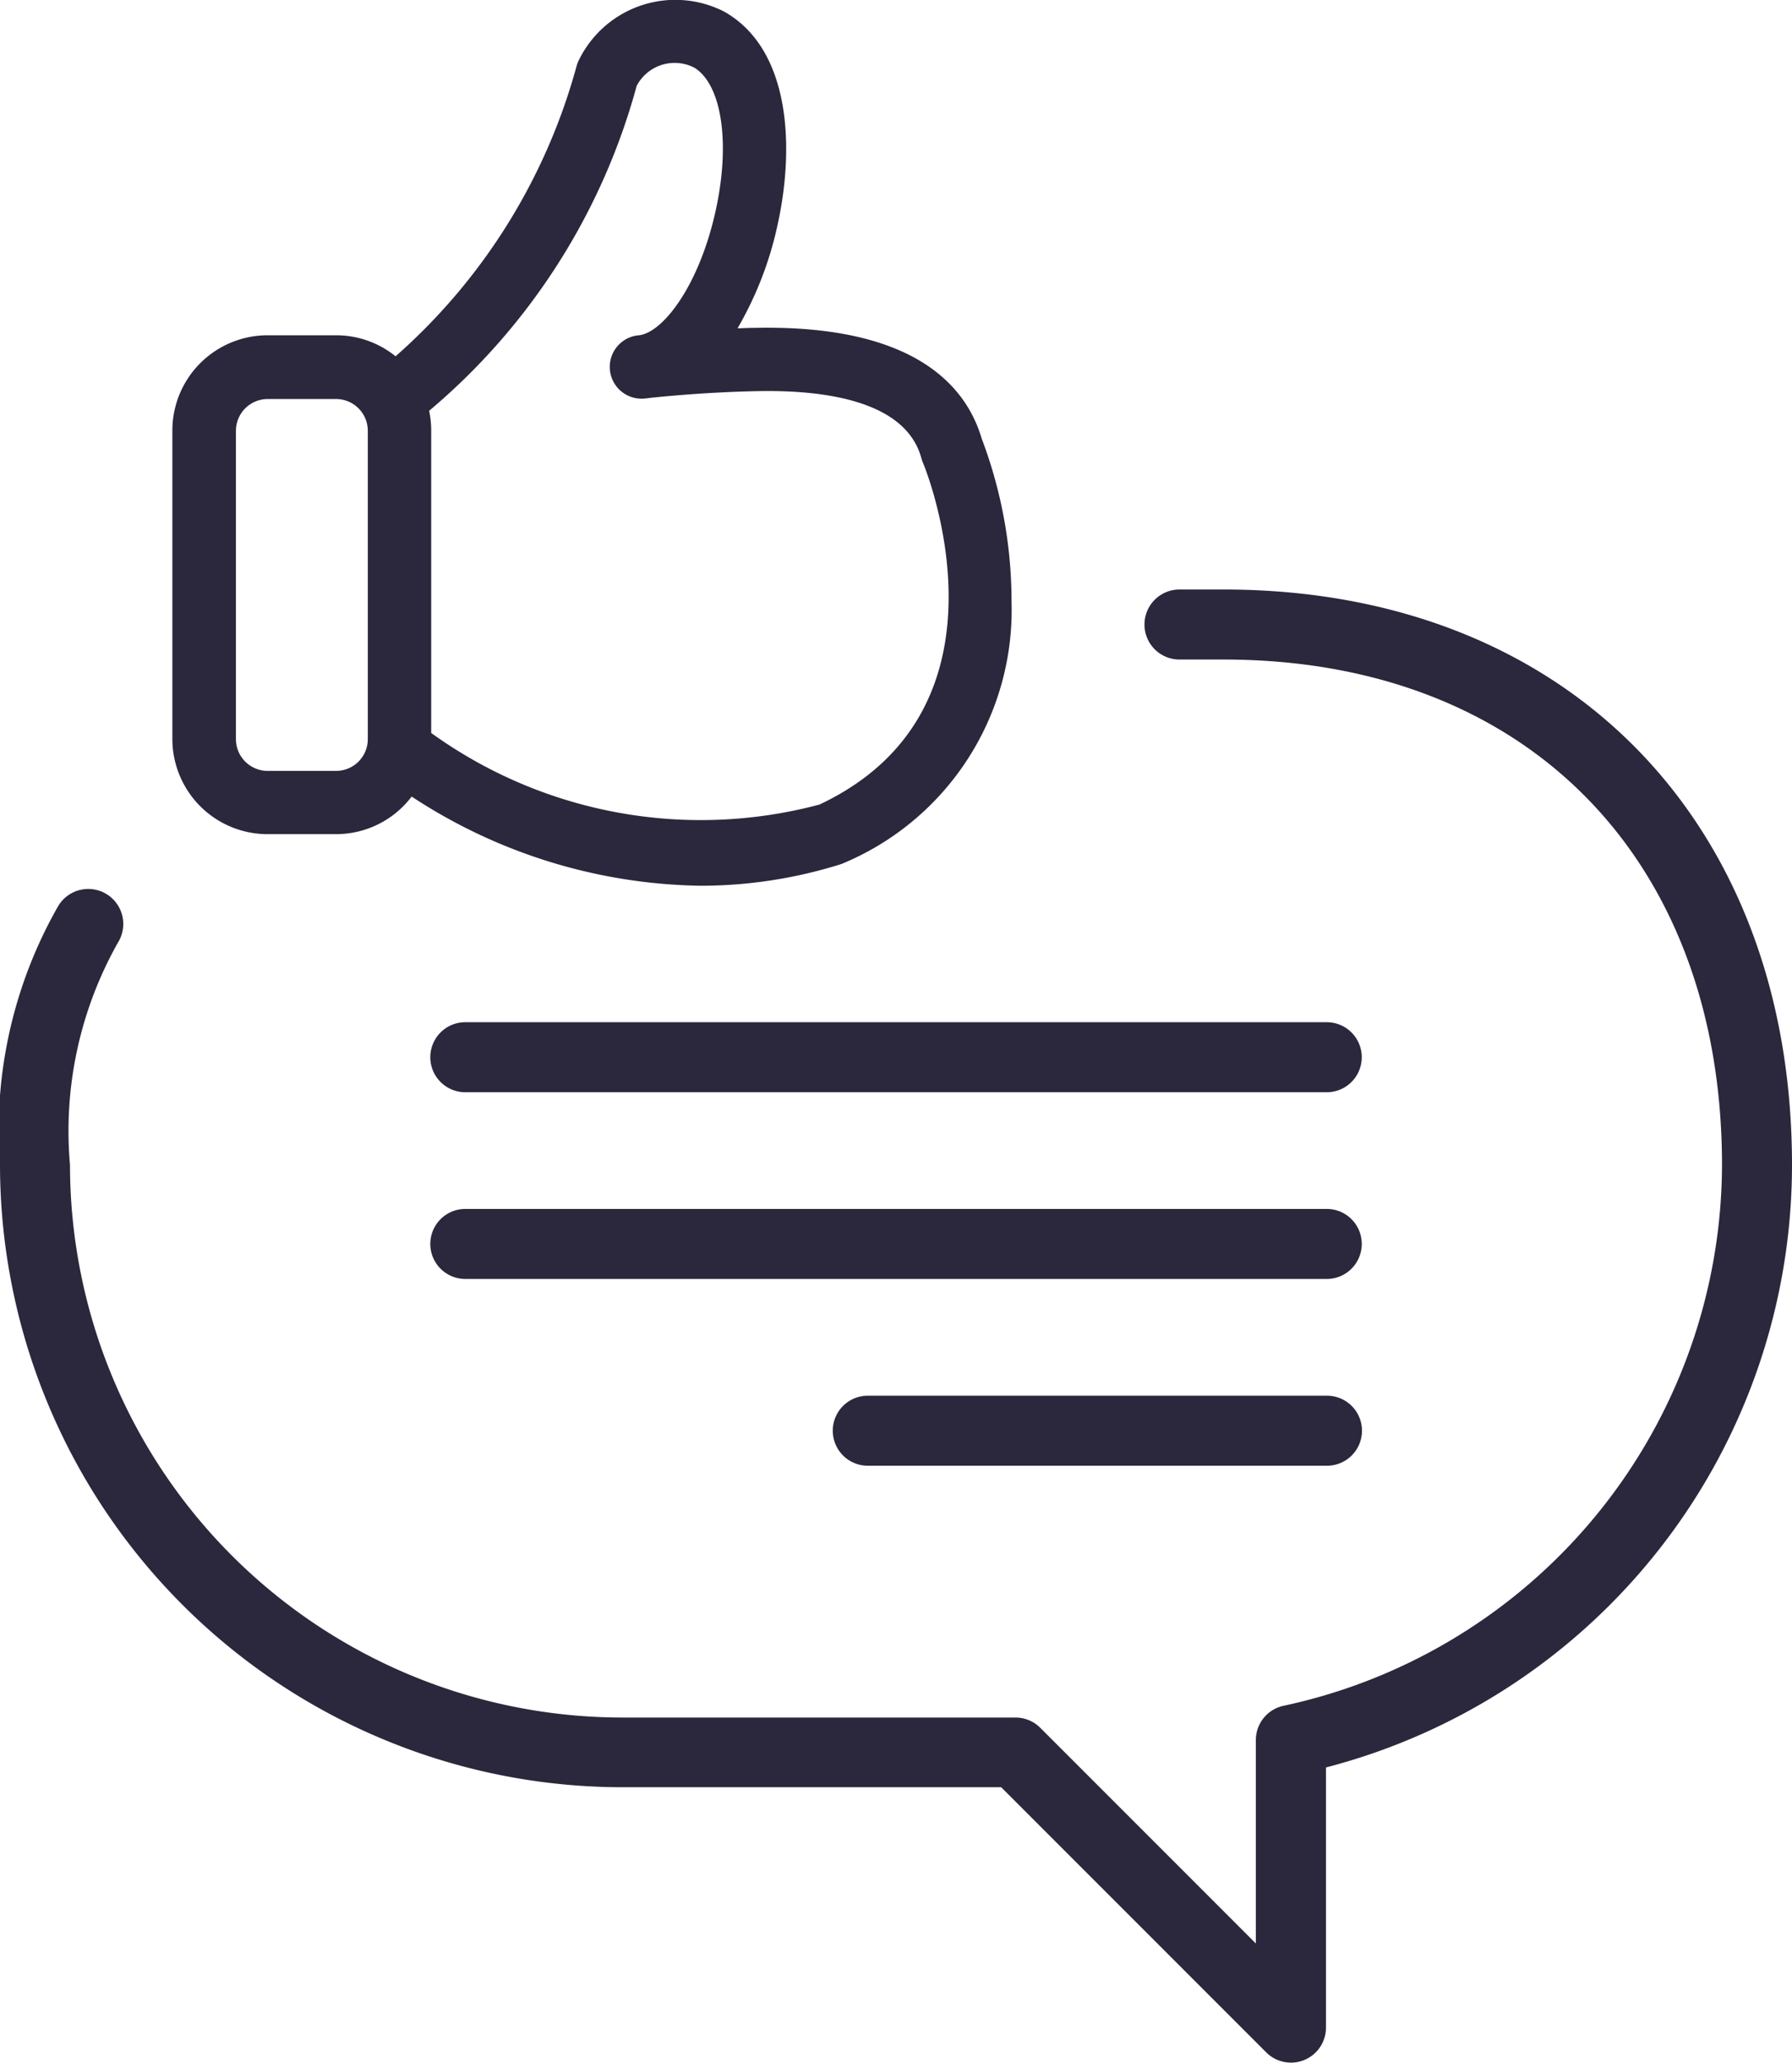 <svg xmlns="http://www.w3.org/2000/svg" width="32" height="36.821" viewBox="0 0 32 36.821">
  <g id="testimonial" transform="translate(0 4.816)">
    <g id="Group_178" data-name="Group 178" transform="translate(0 4.871)">
      <g id="Group_177" data-name="Group 177">
        <path id="Path_1310" data-name="Path 1310" d="M21.85,78.7h-.788a.625.625,0,0,0,0,1.25h.788c5.436,0,8.9,3.591,8.9,9.027a9.9,9.9,0,0,1-7.824,9.648.625.625,0,0,0-.5.612v3.632l-3.85-3.85a.625.625,0,0,0-.442-.183H11.108A9.87,9.87,0,0,1,1.25,88.972a6.847,6.847,0,0,1,.877-4.006.625.625,0,0,0-1.092-.608A8.066,8.066,0,0,0,0,88.972a11.121,11.121,0,0,0,11.108,11.108h6.77l4.733,4.733a.625.625,0,0,0,1.067-.442V99.727A11.113,11.113,0,0,0,32,88.972C32,82.847,27.975,78.7,21.85,78.7Z" transform="translate(0 -77.864)" fill="#2b273c"/>
      </g>
    </g>
    <g id="Group_182" data-name="Group 182" transform="translate(7.684 13.431)">
      <g id="Group_181" data-name="Group 181">
        <path id="Path_1312" data-name="Path 1312" d="M138.945,230.825H123.562a.625.625,0,1,0,0,1.25h15.383a.625.625,0,1,0,0-1.25Z" transform="translate(-122.937 -230.825)" fill="#2b273c"/>
      </g>
    </g>
    <g id="Group_184" data-name="Group 184" transform="translate(7.684 16.764)">
      <g id="Group_183" data-name="Group 183">
        <path id="Path_1313" data-name="Path 1313" d="M138.945,284.158H123.562a.625.625,0,1,0,0,1.25h15.383a.625.625,0,1,0,0-1.25Z" transform="translate(-122.937 -284.158)" fill="#2b273c"/>
      </g>
    </g>
    <g id="Group_186" data-name="Group 186" transform="translate(14.867 20.098)">
      <g id="Group_185" data-name="Group 185">
        <path id="Path_1314" data-name="Path 1314" d="M246.7,337.492h-8.2a.625.625,0,1,0,0,1.25h8.2a.625.625,0,0,0,0-1.25Z" transform="translate(-237.871 -337.492)" fill="#2b273c"/>
      </g>
    </g>
    <path id="Path_1028" data-name="Path 1028" d="M338.79,275.133c-.27-.948-1.191-2.055-4.037-2-.112,0-.222.006-.33.009a6.293,6.293,0,0,0,.717-1.856c.309-1.405.22-3.141-.96-3.8a.57.57,0,0,0-.066-.032,1.917,1.917,0,0,0-2.533.919.565.565,0,0,0-.031.084,10.621,10.621,0,0,1-3.233,5.184,1.687,1.687,0,0,0-1.061-.375h-1.225a1.7,1.7,0,0,0-1.7,1.7v5.505a1.7,1.7,0,0,0,1.7,1.7h1.225a1.693,1.693,0,0,0,1.348-.671,9.631,9.631,0,0,0,5.158,1.592,8.356,8.356,0,0,0,2.491-.38.552.552,0,0,0,.071-.027,4.9,4.9,0,0,0,2.992-4.668,8.2,8.2,0,0,0-.524-2.884Zm-10.969,5.342a.567.567,0,0,1-.565.567h-1.225a.567.567,0,0,1-.565-.567v-5.505a.567.567,0,0,1,.565-.566h1.225a.567.567,0,0,1,.565.566Zm8.061,1.169a8.232,8.232,0,0,1-6.929-1.279v-5.4a1.7,1.7,0,0,0-.037-.351,11.521,11.521,0,0,0,3.706-5.8.766.766,0,0,1,1.035-.322c.486.307.641,1.344.376,2.548-.285,1.3-.911,2.146-1.348,2.223l-.062.007a.567.567,0,0,0,.109,1.127.781.781,0,0,0,.106-.011c.248-.027,1.04-.105,1.937-.123,1.183-.024,2.654.164,2.932,1.2a.585.585,0,0,0,.024.07c.077.179,1.769,4.409-1.847,6.111Z" transform="translate(-321.253 -272.097)" fill="#2b273c"/>
  </g>
</svg>
